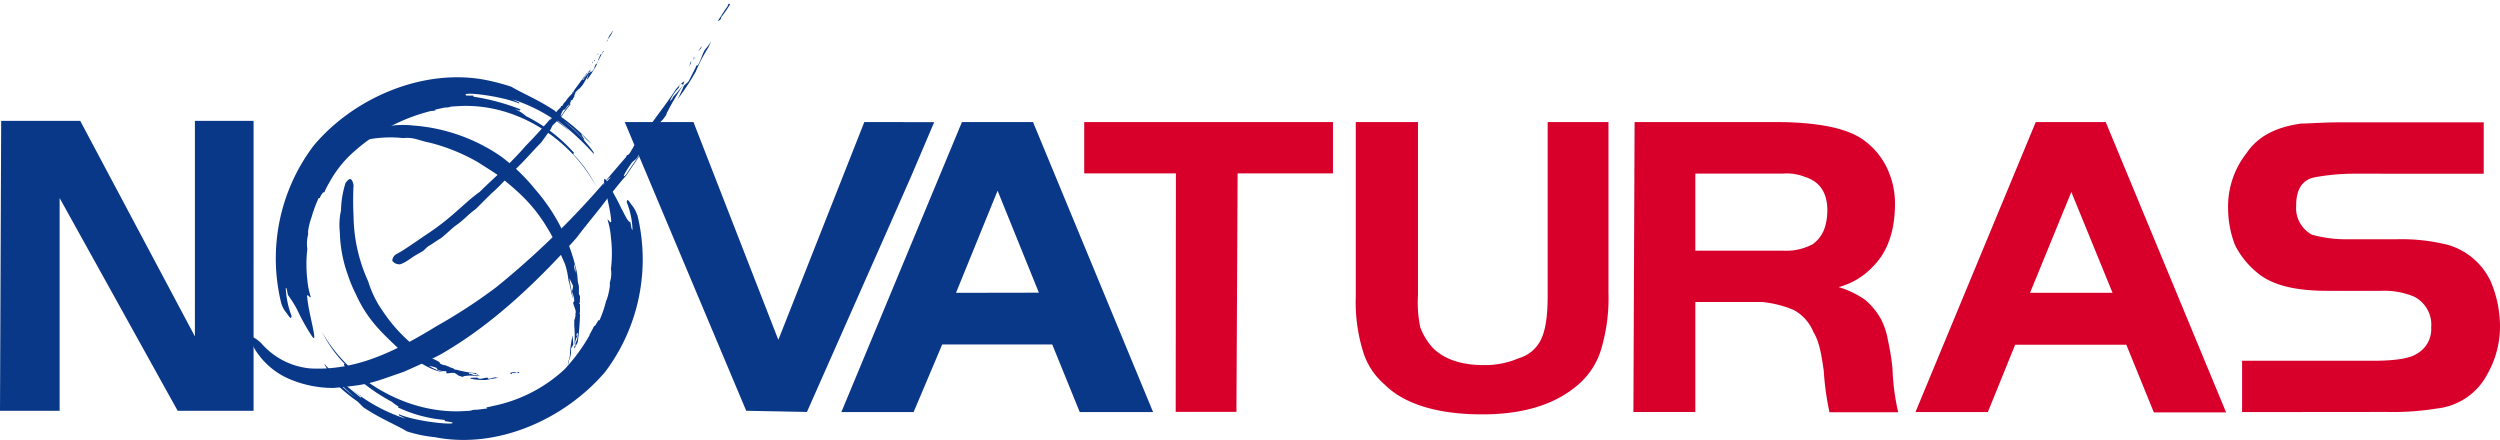<svg id="Layer_1" data-name="Layer 1" xmlns="http://www.w3.org/2000/svg" width="340.82" height="60" viewBox="0 0 340.82 60"><defs><style>.cls-1{fill:#093888;}.cls-2{fill:#d8002b;}</style></defs><title>nova</title><path class="cls-1" d="M95.64,6.33,95.17,7l.31-.31C95.64,6.48,95.64,6.48,95.64,6.33Zm-.94,1.4-.16.16v.16Zm-.78,1.41c.15-.31.31-.47.31-.78C94.07,8.51,94.07,8.83,93.92,9.14Zm.62-1.09c0,.15-.15.15,0,0l-.31.31Zm0,0a.52.52,0,0,0,.31-.16Zm.63.78c0,.15-.31,0-.31.31L93.92,11c-.16.32-.78.63-.78.94-.31.63-1.1,2.34-.63,1.41a34.07,34.07,0,0,0,2.35-3.6,21.63,21.63,0,0,1,1.71-3.28L97,5.54a7,7,0,0,1-.78,1.1C95.79,7.11,95.64,8.05,95.17,8.83ZM99.23.7a.52.52,0,0,1-.16.31c-.46.63-.78,1.25-1.25,1.88l.32-.16c.31-.31.15-.47,0-.16a15.71,15.71,0,0,0,1.4-2C99.39.54,99.39.39,99.23.7Zm.63-.62-.32.46Zm-7.66,12c-1.09,1.72-2.34,3.28-3.44,4.84a.57.57,0,0,1-.16.47l-.31.31-.47.63-.15.31h0l.31-.16c-.16,0-.16.16-.31.16l-.32.31c-.15.16-.31.47-.46.63a2.13,2.13,0,0,1,.46-.63l.32-.31v-.16l-1.25,1.41-.16.31c-.31.47-.47.94-.78.94l-.16.31-.15.16-.94,1.09-.47.78a.52.52,0,0,1-.31.16.57.57,0,0,1-.16.47c.16-.16.47-.16.63-.31.31-.16.15-.79.62-.94-.47.15-.31.78-.62.94-.16.15-.47.15-.63.31a7,7,0,0,1-1.09,1.09,3.54,3.54,0,0,1,1.09-1.09.57.57,0,0,0,.16-.47.52.52,0,0,0,.31-.16l.47-.78-1.87,2.19A115.29,115.29,0,0,1,67.67,39.14a73.58,73.58,0,0,1-8.13,5.31c-5.63,3.44-10.94,6.1-17.19,5.78a10,10,0,0,1-6.72-3.43c-2.19-2-1.09.31-1.09.46a10.25,10.25,0,0,0,4.84,4.38,15.2,15.2,0,0,0,6.1,1.25c5-.47,5-.63,9.53-2.19,1.09-.47,4.53-2,5.78-2.81C67.35,44,73.29,38.36,78.6,32.42,80,30.54,81.89,28.36,83,26.79c.78-.93,1.56-2,2.34-2.81.94-1.41,1.72-2.5,2.5-3.75q-1.3,1.75-2.5,3.59c-.78.78.16-.78.63-1.4.15-.32.62-.63.78-.78.47-.63.62-1.25,1.09-1.88.16-.31.32-.15.47-.15a9.37,9.37,0,0,1,1.1-2.19,6.58,6.58,0,0,1,.93-1.09l.47-.63.16-.47h-.31a3.31,3.31,0,0,0,.62-.78,3.31,3.31,0,0,1-.62.78H91c.62-1.25,1.41-2.5,2.19-3.75a16.29,16.29,0,0,1-1.57,1.88c.16-.16.16-.16,0,.15l-.31.32A5.51,5.51,0,0,1,92.51,12a1.52,1.52,0,0,0,.16-.47c.31-.15.31,0,.47,0l.15-.47A7.26,7.26,0,0,0,92.2,12.11Z"/><path class="cls-1" d="M87.35,19l.16-.31-.94,1.25C86.89,19.77,87,19.45,87.35,19Z"/><path class="cls-1" d="M78,50.86l.15-.62-.15.31C77.82,50.71,77.82,50.71,78,50.86Zm.31-1.09v0Zm.16-.94-.16.47A.57.57,0,0,0,78.45,48.83Zm-.32.78c.16-.15.16-.15.16,0V49.3Zm0,0s0,.16-.15.16Zm-.62-.47c0-.15.16,0,.16-.31a3.15,3.15,0,0,0,.15-1.25c0-.15.31-.47.31-.62,0-.47-.15-1.72-.15-.94a13.35,13.35,0,0,0-.31,2.5l-.47,2.34-.16.63c0-.31.16-.47.31-.78C77.51,50.24,77.35,49.77,77.51,49.14ZM76.1,54.77l.16-.31a3.06,3.06,0,0,0,.62-1.25l-.31.15c0,.32,0,.32.16.16A6.2,6.2,0,0,0,76,54.93.15.15,0,0,0,76.1,54.77Zm-.31.47.16-.31Z"/><path class="cls-1" d="M78.76,46.64a32.08,32.08,0,0,0,.31-3.75c0-.15-.15-.15,0-.31V41.49c0-.16-.15,0-.15,0v0l.15-.32-.15-.46a.57.57,0,0,1,.15.46v-.78l-.15-.31v-.94c0-.31-.16-.62-.16-.93l-.16-.63v-.31l-.15-.16-.16.47c0,.16.31.31.16.63.15-.32-.16-.47-.16-.63l.16-.47A2.58,2.58,0,0,1,78.29,36a2.58,2.58,0,0,1,.16,1.09l.15.16v.31l.16.63a8.2,8.2,0,0,0-.31-1.88A25.13,25.13,0,0,0,73,25.86a26.13,26.13,0,0,0-4.69-4.53,24.27,24.27,0,0,0-12-4.22,12.59,12.59,0,0,0-5.94.78c-1.88,1.09,0,1.09,0,1.09A16.39,16.39,0,0,1,55,18.83c1.4-.16,2,.31,3.59.62a25.91,25.91,0,0,1,6.56,2.66c.47.31,2,1.25,2.66,1.72,3.6,2.81,5.63,4.84,7.82,9.06.47,1.1.93,2,1.4,3.13a10.58,10.58,0,0,1,.47,2.19c.31.93.31,1.71.63,2.5-.16-.79-.32-1.57-.47-2.5-.16-.63.31.46.47.78a6.88,6.88,0,0,1-.16.78A3.59,3.59,0,0,1,78.29,41c0,.15-.15.15-.15.31.15.63.46,1.09.31,1.41a1.91,1.91,0,0,1-.16.93v.78c.16,0,.16,0,.31-.15,0,.15-.15.47-.15.62,0-.15.15-.47.15-.62-.15.15-.15.15-.31.15a16.6,16.6,0,0,1,0,2.82,4.62,4.62,0,0,1,.47-1.56c-.16.15-.16.15-.16-.16l.16-.16a2.35,2.35,0,0,1-.31,1.41v.31c0,.16,0,0-.16.16v.31Z"/><path class="cls-1" d="M79.07,41.17v-.78A.72.72,0,0,0,79.07,41.17Z"/><path class="cls-1" d="M67.82,50.86h0Zm-.78,0h0Zm-.16,0Zm0,0L67,51Zm-.31.78a.15.15,0,0,0-.16-.15c-.31,0-.62.15-.93.15s-.32-.15-.47-.15c-.31,0-1.25,0-.78.15a8.7,8.7,0,0,0,2,.16L68,51.49h-.32C67.51,51.33,67,51.64,66.57,51.64Zm4.06-.93-.15.15a1,1,0,0,0-.94,0l.16.16c.15-.16.15-.16,0-.16h1.09A.15.15,0,0,0,70.63,50.71Zm.47.15h0Zm-6.25,0a12.71,12.71,0,0,1-2.66-.47H62l-.16-.15-.47-.16h-.15l.15.16-.15-.16-.16-.15h0l.16.15h.15l-.78-.31h-.15c-.32-.16-.47-.16-.47-.31l-.16-.16v0L59.23,49h-.47v-.16h-.31l.15.31c.16.16.47-.15.47.16,0-.31-.31,0-.47-.16l-.15-.31a1.93,1.93,0,0,1-.63-.47c.31,0,.47.16.63.47h.31V49h.47a3.88,3.88,0,0,1-1.1-.63,21.32,21.32,0,0,1-5.93-5.93,14.14,14.14,0,0,1-2-4.07,22,22,0,0,1-2-8.91,39.57,39.57,0,0,1,0-4.22c-.31-1.56-.93-.46-1.09-.31a13.16,13.16,0,0,0-.62,3.75,9.05,9.05,0,0,0-.16,3,18.23,18.23,0,0,0,1.09,5.79,18.59,18.59,0,0,0,1.1,2.65c1.56,3.44,3.44,5.16,6.09,7.66a7.69,7.69,0,0,0,2.34,1.4,8.15,8.15,0,0,0,1.57.94,6,6,0,0,0,2,.63,7.07,7.07,0,0,1-1.88-.78c-.47-.16.47,0,.78.15.16,0,.16.31.32.31a1.91,1.91,0,0,0,.93.16c.32,0,.16.31.16.31.47,0,.94-.15,1.25,0l.47.32.47.15h.15V51l.47.16L63.13,51v.31a4.64,4.64,0,0,1,2,0v-.15a1.45,1.45,0,0,1-1.09-.32c.16.16.16.16,0,.16l-.16-.16a1.93,1.93,0,0,1,.94.16H65l.15.16.32.15C65.32,51.18,64.85,50.86,64.85,50.86Z"/><path class="cls-1" d="M61.1,49.93l.16.15-.63-.31C60.63,49.93,61,49.93,61.1,49.93Z"/><path class="cls-1" d="M81.26,7.58l.31-.31c0,.15,0,.15-.15.15ZM81,8.05l.15-.16Zm0,.31V8.2h.15v0Zm-.31.31.15-.31h0v.15ZM82.35,7H82.2L82,7.42l-.47.94L81.26,9l-.47.78-.62.94-.16.16a6.73,6.73,0,0,1,.31-.94.16.16,0,0,0,.16-.16c.16,0,.31,0,.31-.15C81,9.45,81,9.3,81.1,9l.16-.31h.16V8.51a.57.57,0,0,0,.15-.46c.16-.16.16-.47.32-.63,0,0,.31-.15.31-.31ZM83.6,4.3l-.15.15a3.52,3.52,0,0,1-.63.94v.15l-.15.16.46-.94.16-.15c0-.16,0-.16.16-.16V4.3Zm-4.21,7.34-.16.16a.15.15,0,0,1-.16.15.15.15,0,0,1-.15.16l-.47.47c0,.15-.16.31-.16.62-.16.16-.16.31-.31.47h-.16v.16l-.15.31-.47.47c0,.15-.16.15-.16.31-.16,0-.16,0-.31.16a2.46,2.46,0,0,0-.31.78l.15-.16.63-.94a3,3,0,0,0,.47-.62h.15c-.31.47-.78.94-1.25,1.72l-.47.47-.78.78-.31.62c-.47.63-.78,1.09-1.25,1.72-1.09,1.09-2,2.19-3.13,3.28l-.78.78c-.93.94-1.72,1.88-2.81,2.82l-.63.62-.78.78-.78.78c-1.09.78-1.72,1.57-2.66,2.19-.62.47-1.24,1.09-2,1.72-.78.47-1.4.94-1.71,1.09-.47.31-.63.63-.94.78l-1.09.63c-1.1.78-1.88,1.25-2.19,1.09a1.06,1.06,0,0,1-.78-.47,1.11,1.11,0,0,1,.62-.93c.94-.47,2.66-1.72,4.07-2.66a34.66,34.66,0,0,0,4.22-3.28c.93-.79,1.87-1.72,3-2.5,1.09-1.1,2.34-2.19,3.59-3.44.94-.94,1.87-1.88,2.66-2.82,1.25-1.25,2.34-2.5,3.44-3.75L76,15.07l.47-.47v-.15h.16c.15-.15.15-.31.31-.47l.16-.15a6,6,0,0,1,.47-.63l.15-.15.31-.32v-.15h.16v-.16l1.72-2.34.47-.47h.15l-.15.16A11.12,11.12,0,0,1,79.39,11.64Zm0-.78h.15l.16-.16h-.16a4.86,4.86,0,0,0,.78-.94h-.15l-.16.32a2.21,2.21,0,0,0-.47.62Zm-3.91,5c-.16.15-.47.15-.47.47Zm2-2.66v0h0Zm9.38,16.1a3.89,3.89,0,0,0-.79-1.41c-.31-.47-.62-.93-.62-.31a11.1,11.1,0,0,1,.78,3.75c-.16,0-.16-.47-.31-1.09-.31.15-.94-1.41-1.25-1.88-.16-.47-1.72-3.28-2-3.75-.94-1.25.47,3.28.62,5.16.16,1.09-.31.16-.47.16a10.9,10.9,0,0,1,.47,2.49,17.47,17.47,0,0,1,0,4.22,4.15,4.15,0,0,1-.15,1.88V39a10.08,10.08,0,0,1-.47,2v-.16a15.29,15.29,0,0,1-.94,2.82h-.16c-.14.26-.3.52-.46.78H81c-.16.31-.62,1.25-.62,1.09v.16a24.27,24.27,0,0,1-3.44,4.68,20.25,20.25,0,0,1-9.85,5c-.47.15-1.09.15-.62.31L65,55.86c-.94,0-.47.16-1.41.16-7.81.62-15.93-4.06-19.69-10.78A17.05,17.05,0,0,0,47,49.61c-.16,0-.16.16.16.47a25.41,25.41,0,0,0,6.25,4.69A5.84,5.84,0,0,0,55.79,56l-1.41-.62-.15.15a18.57,18.57,0,0,0,6.4,1.72v.16l.94.15c1.1.47-4.69,0-7.19-1.09v.15l.94.47a22.67,22.67,0,0,1-7.81-4.37A17.5,17.5,0,0,0,49.23,54c0,.15-.16.15.31.47a37.09,37.09,0,0,1-5.16-4.69c-.31-.47-.16.15.94,1.4a27.39,27.39,0,0,0,3.12,3,20.84,20.84,0,0,1-2.81-2.5c-.47-.31.63.94.16.63A9.21,9.21,0,0,0,44.54,51a24,24,0,0,0,4.22,3.75l.78.78c2.34,1.56,4.37,2.34,5.94,3.28a17.35,17.35,0,0,0,3.75.78c8.59,1.72,17.81-2.49,23.28-8.9A25.53,25.53,0,0,0,86.89,29.3Z"/><path class="cls-1" d="M81.26,25.39A17.05,17.05,0,0,0,78.13,21c.16-.16.16-.16-.15-.47a21.84,21.84,0,0,0-6.25-4.69,5.83,5.83,0,0,0-2.35-1.25l1.41.47a.16.16,0,0,0,.16-.16,30.48,30.48,0,0,0-6.41-1.72v-.15H63.6c-1.09-.63,4.69,0,7.19,1.09V14l-.94-.46a22.71,22.71,0,0,1,7.82,4.37A14.4,14.4,0,0,0,76,16.49s.16,0-.31-.32a36.18,36.18,0,0,1,5.15,4.69c.32.31.16-.16-.93-1.4a18.56,18.56,0,0,0-3.13-3A13.66,13.66,0,0,1,79.54,19c.47.32-.62-.93-.15-.62a9.21,9.21,0,0,0,1.25,1.25,24.73,24.73,0,0,0-4.22-3.75l-.78-.78c-2.35-1.56-4.38-2.35-5.94-3.28A29.63,29.63,0,0,0,66,10.86c-8.6-1.56-18,2.66-23.29,9.06a25.49,25.49,0,0,0-4.37,21.41,3.8,3.8,0,0,0,.78,1.41c.31.46.62.93.62.31a12.09,12.09,0,0,1-.78-3.75c.16-.16.16.47.31.93a15.87,15.87,0,0,1,1.25,2,27.77,27.77,0,0,0,2,3.59c.94,1.41-.46-3.13-.62-5.16-.16-.93.31,0,.47-.15a10.74,10.74,0,0,1-.47-2.35,18,18,0,0,1,0-4.22A4.86,4.86,0,0,1,42,32v-.46a8.6,8.6,0,0,1,.46-1.88A18.78,18.78,0,0,1,43.44,27h.16a2.07,2.07,0,0,1,.47-.78h.15a8.87,8.87,0,0,1,.63-1.25,15.6,15.6,0,0,1,2.81-3.75,24.79,24.79,0,0,1,11.1-6.09c.46,0,.93-.16.46-.16l1.41-.31c.94,0,.47-.16,1.41-.16C69.85,13.83,77.51,18.52,81.26,25.39Zm36.57-8.75L106.11,46.33,94.54,16.64H85.17L101.73,56l8.28.16L121,31.33,124.23,24l3.13-7.35Zm23,0h-9.69L114.7,56.18h9.85l3.9-9.22h15l3.75,9.22h10ZM130.33,39.92,136,26l5.63,13.9ZM8.13,27V56H0L.16,16.48H10.94L26.57,45.86V16.48h8V56H24.22Z"/><path class="cls-2" d="M305.66,56.18v-7h18c2.81,0,4.84-.31,5.78-.93a3.84,3.84,0,0,0,2-3.6,4.29,4.29,0,0,0-2.35-4.22,10.64,10.64,0,0,0-4.53-.78h-7.19c-4.53,0-7.65-.78-9.68-2.5a11.57,11.57,0,0,1-3-3.75,14,14,0,0,1-.94-5,11.74,11.74,0,0,1,2.5-7.5c1.56-2.34,4.06-3.59,7.5-4.06,1.09,0,3-.16,5.15-.16h19.7v7H321a29.87,29.87,0,0,0-5.32.47c-1.87.31-2.65,1.72-2.65,3.91A4.14,4.14,0,0,0,315.19,32a17.9,17.9,0,0,0,5,.62h6.41a26,26,0,0,1,7.19.78,9.31,9.31,0,0,1,5.78,5,15.79,15.79,0,0,1,1.25,6.1A13.17,13.17,0,0,1,339.1,51a8.82,8.82,0,0,1-6.87,4.69,37.16,37.16,0,0,1-6.88.47ZM287.07,16.64h-9.54l-16.4,39.54H271L274.72,47h15.16l3.75,9.22h9.85L287.07,16.64ZM276.75,39.92l5.63-13.75L288,39.92ZM258,50.24a33.92,33.92,0,0,0-.63-3.91,9.88,9.88,0,0,0-.93-2.81,9.59,9.59,0,0,0-2.19-2.66,12.75,12.75,0,0,0-3.59-1.72,9.85,9.85,0,0,0,4.68-2.81c2-2,3-4.85,3-8.6a11.29,11.29,0,0,0-1.25-5.15,10,10,0,0,0-3.43-3.76c-2.19-1.4-6.1-2.18-11.57-2.18H222.84l-.16,39.53h8.44v-15h9.07a14.7,14.7,0,0,1,4.37,1.1,6,6,0,0,1,2.66,3c.78,1.25,1.09,3,1.41,5.31a37.63,37.63,0,0,0,.78,5.62h9.37A30.61,30.61,0,0,1,258,50.24Zm-10.78-17a7.74,7.74,0,0,1-4.22.93H231.12V23.67H243a6.72,6.72,0,0,1,3.12.47c2,.63,3,2.19,3,4.53C249.09,30.86,248.47,32.27,247.22,33.21ZM193.31,16.64v23.6a16.68,16.68,0,0,0,.31,4.37,8.61,8.61,0,0,0,1.72,2.82c1.56,1.56,3.9,2.34,6.87,2.34a11.59,11.59,0,0,0,4.85-.94,4.85,4.85,0,0,0,3-2.5c.62-1.25.93-3.12.93-6.09V16.64h8.29V39.92a24.49,24.49,0,0,1-.94,7.5,10.19,10.19,0,0,1-3,4.85c-3.13,2.81-7.5,4.22-13.28,4.22-6.1,0-10.63-1.41-13.29-4.06a9.64,9.64,0,0,1-3-4.69,22.8,22.8,0,0,1-.94-7.35V16.64Zm-33,7h-12.5v-7h33.91v7h-13l-.16,32.51h-8.28Z"/></svg>